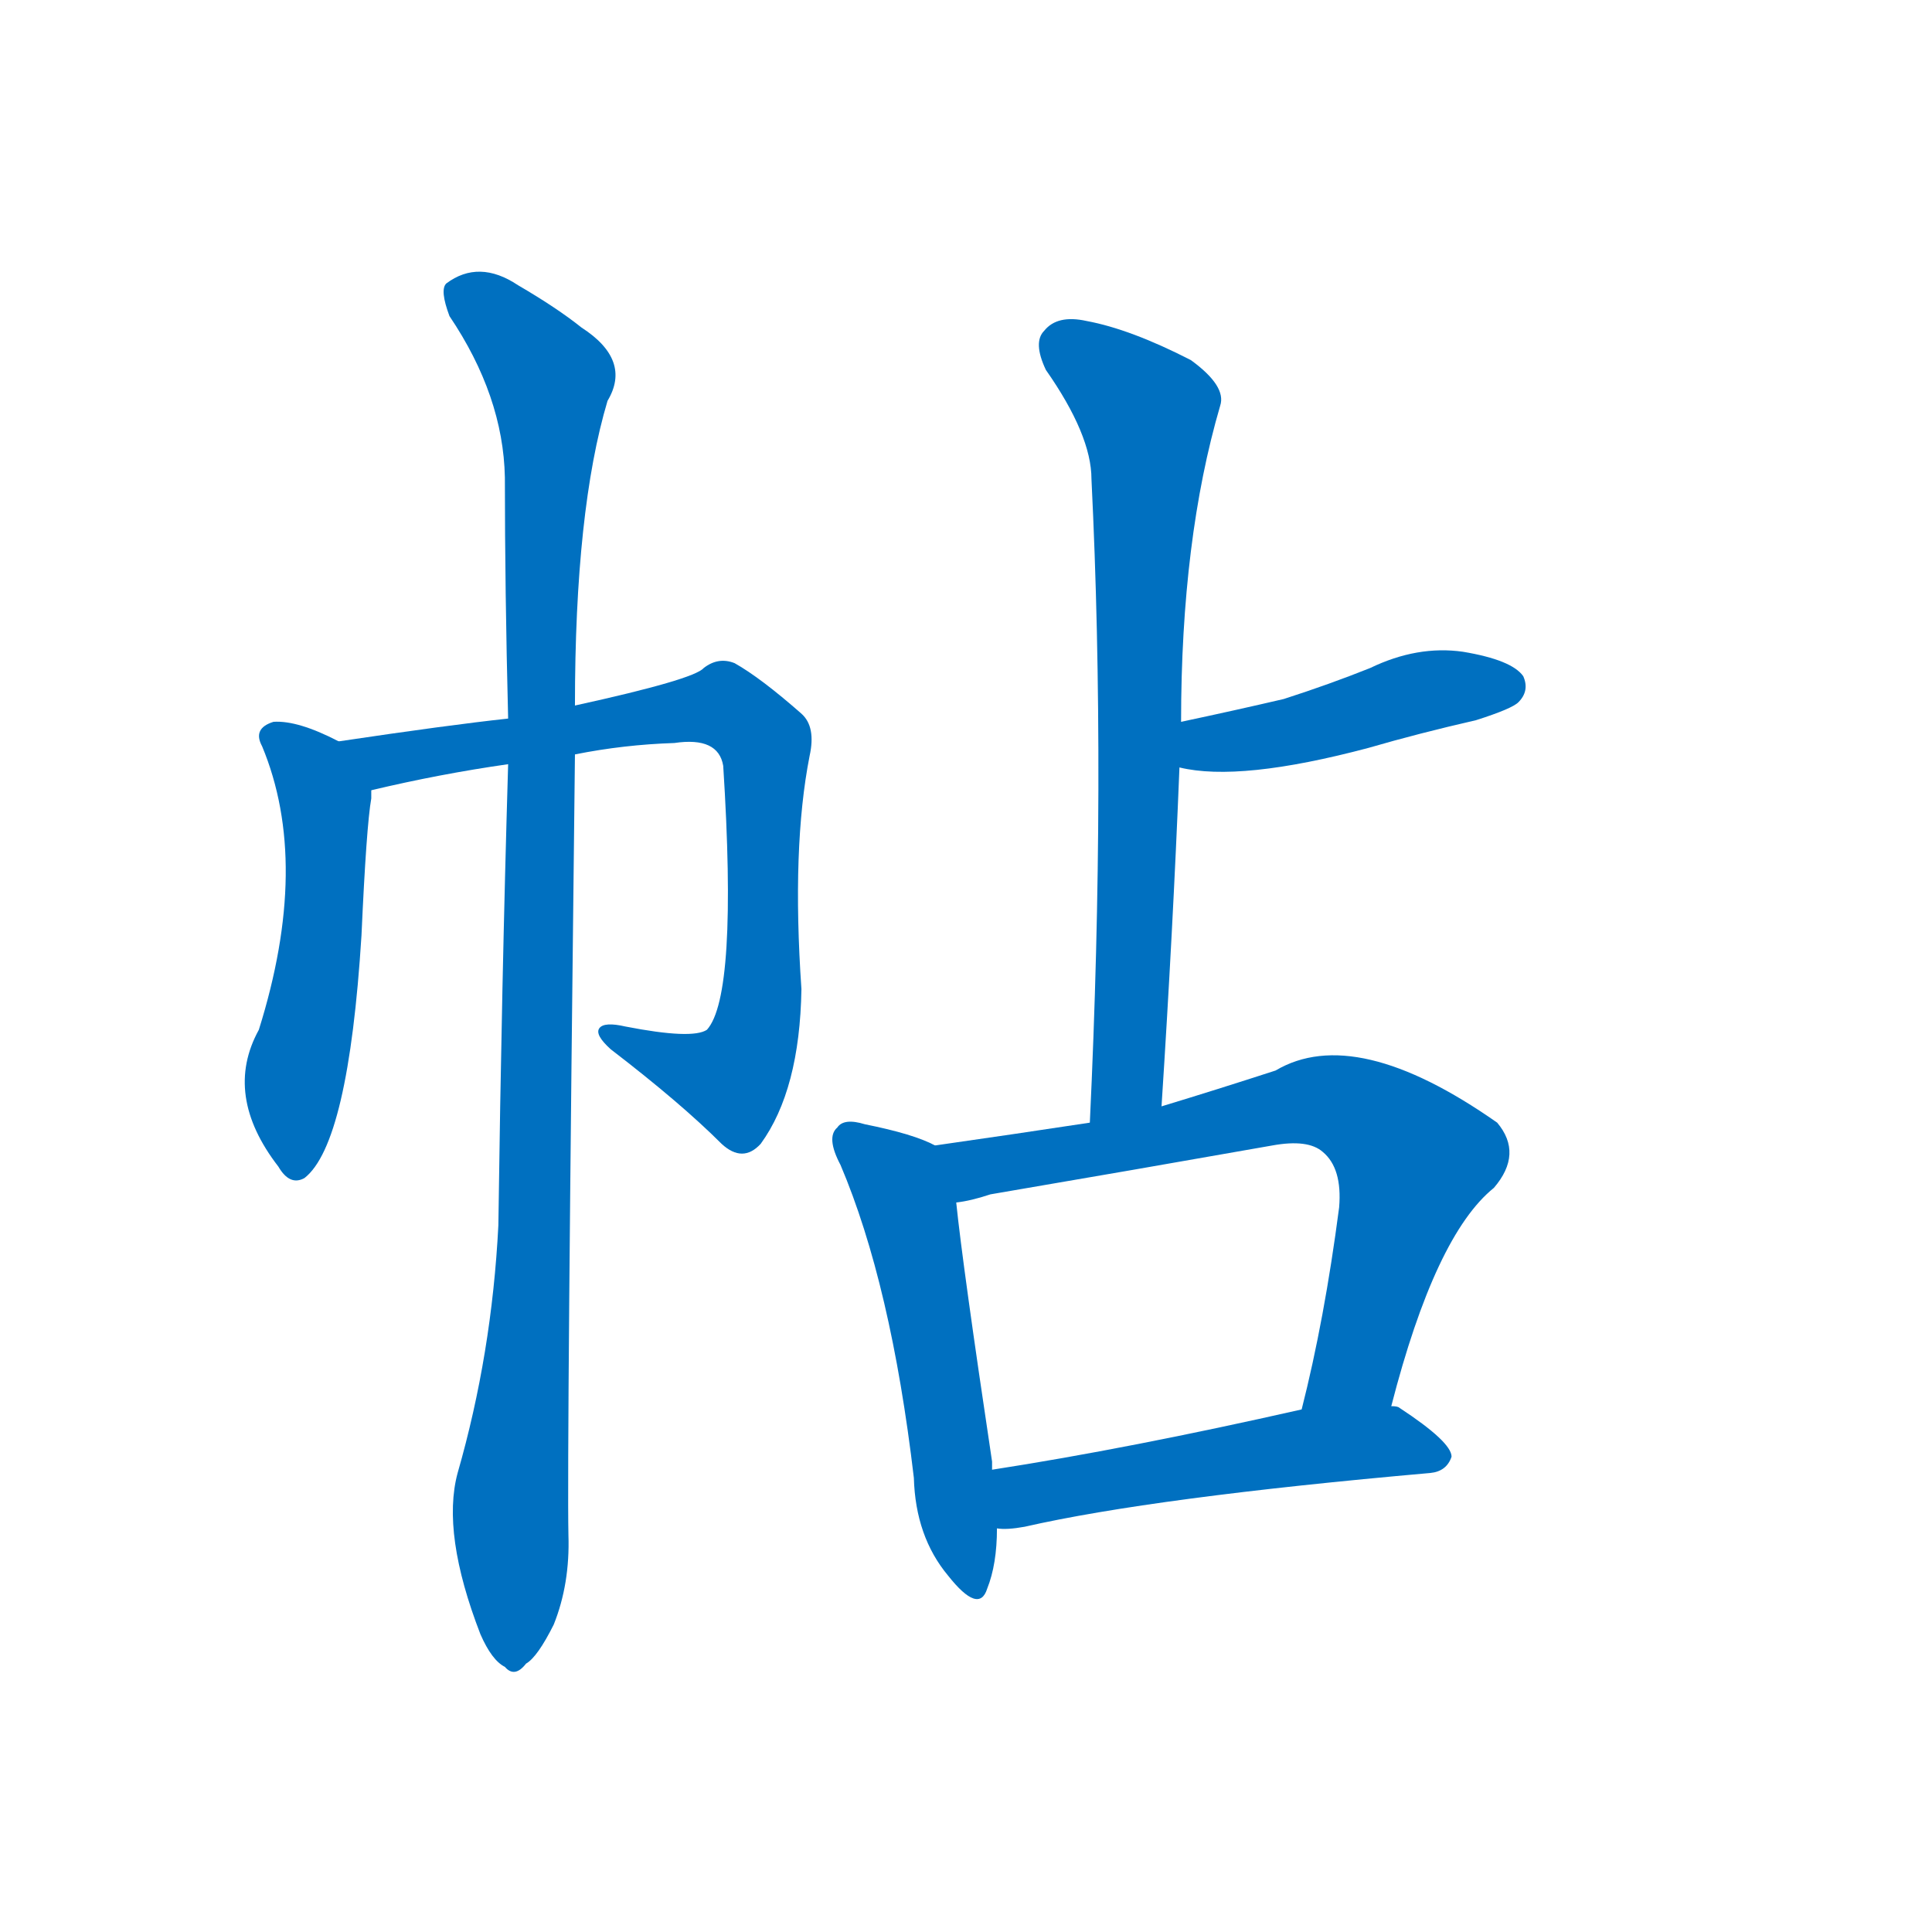 <svg width='83' height='83' >
                                <g transform="translate(3, 70) scale(0.07, -0.07)">
                                    <!-- 先将完整的字以灰色字体绘制完成，层级位于下面 -->
                                                                        <path d="M 165 545 Q 140 558 125 557 Q 112 553 118 542 Q 148 470 116 368 Q 94 328 128 284 Q 135 272 144 277 Q 171 298 179 426 Q 182 493 185 510 Q 185 513 185 515 C 186 535 186 535 165 545 Z" style="fill: #0070C0;"></path>
                                                                        <path d="M 310 537 Q 340 543 371 544 Q 398 548 401 530 Q 410 389 391 368 Q 382 362 341 370 Q 328 373 325 369 Q 322 365 332 356 Q 375 323 400 298 Q 413 286 424 298 Q 448 331 449 393 Q 443 480 454 536 Q 458 554 449 562 Q 424 584 408 593 Q 398 597 389 590 Q 383 583 310 567 L 269 559 Q 232 555 165 545 C 135 541 156 508 185 515 Q 227 525 269 531 L 310 537 Z" style="fill: #0070C0;"></path>
                                                                        <path d="M 238 96 Q 228 59 252 -3 Q 259 -19 267 -23 Q 273 -30 280 -21 Q 287 -17 297 3 Q 307 28 306 58 Q 305 107 310 537 L 310 567 Q 310 687 330 754 Q 345 779 314 799 Q 299 811 275 825 Q 251 841 231 826 Q 227 822 233 806 Q 266 757 267 707 Q 267 638 269 559 L 269 531 Q 265 396 263 248 Q 259 169 238 96 Z" style="fill: #0070C0;"></path>
                                                                        <path d="M 670 321 Q 677 429 681 529 L 682 557 Q 682 669 706 751 Q 710 763 688 779 Q 651 798 624 803 Q 606 807 598 797 Q 591 790 599 773 Q 627 733 627 706 Q 636 523 626 311 C 625 281 668 291 670 321 Z" style="fill: #0070C0;"></path>
                                                                        <path d="M 681 529 Q 718 520 797 541 Q 828 550 863 558 Q 885 565 889 569 Q 896 576 892 585 Q 885 595 855 600 Q 827 604 798 590 Q 773 580 745 571 Q 715 564 682 557 C 653 551 652 535 681 529 Z" style="fill: #0070C0;"></path>
                                                                        <path d="M 531 297 Q 518 304 488 310 Q 475 314 471 308 Q 464 302 473 285 Q 504 212 518 93 Q 519 57 539 33 Q 558 9 563 25 Q 569 40 569 62 L 566 98 Q 566 101 566 103 Q 548 223 544 262 C 541 292 541 293 531 297 Z" style="fill: #0070C0;"></path>
                                                                        <path d="M 811 137 Q 838 242 874 271 Q 892 292 876 311 Q 789 372 740 343 Q 703 331 670 321 L 626 311 Q 580 304 531 297 C 501 293 515 256 544 262 Q 553 263 565 267 Q 653 282 738 297 Q 760 301 769 293 Q 781 283 779 259 Q 770 190 756 135 C 749 106 803 108 811 137 Z" style="fill: #0070C0;"></path>
                                                                        <path d="M 569 62 Q 575 61 586 63 Q 665 81 835 96 Q 845 97 848 106 Q 848 115 816 136 Q 815 137 811 137 L 756 135 Q 650 111 566 98 C 536 93 539 62 569 62 Z" style="fill: #0070C0;"></path>
                                    
                                    
                                                                                                                                                                                                                                                                                                                                                                                                                                                                                                                                                                                                                                                                                                            </g>
                            </svg>